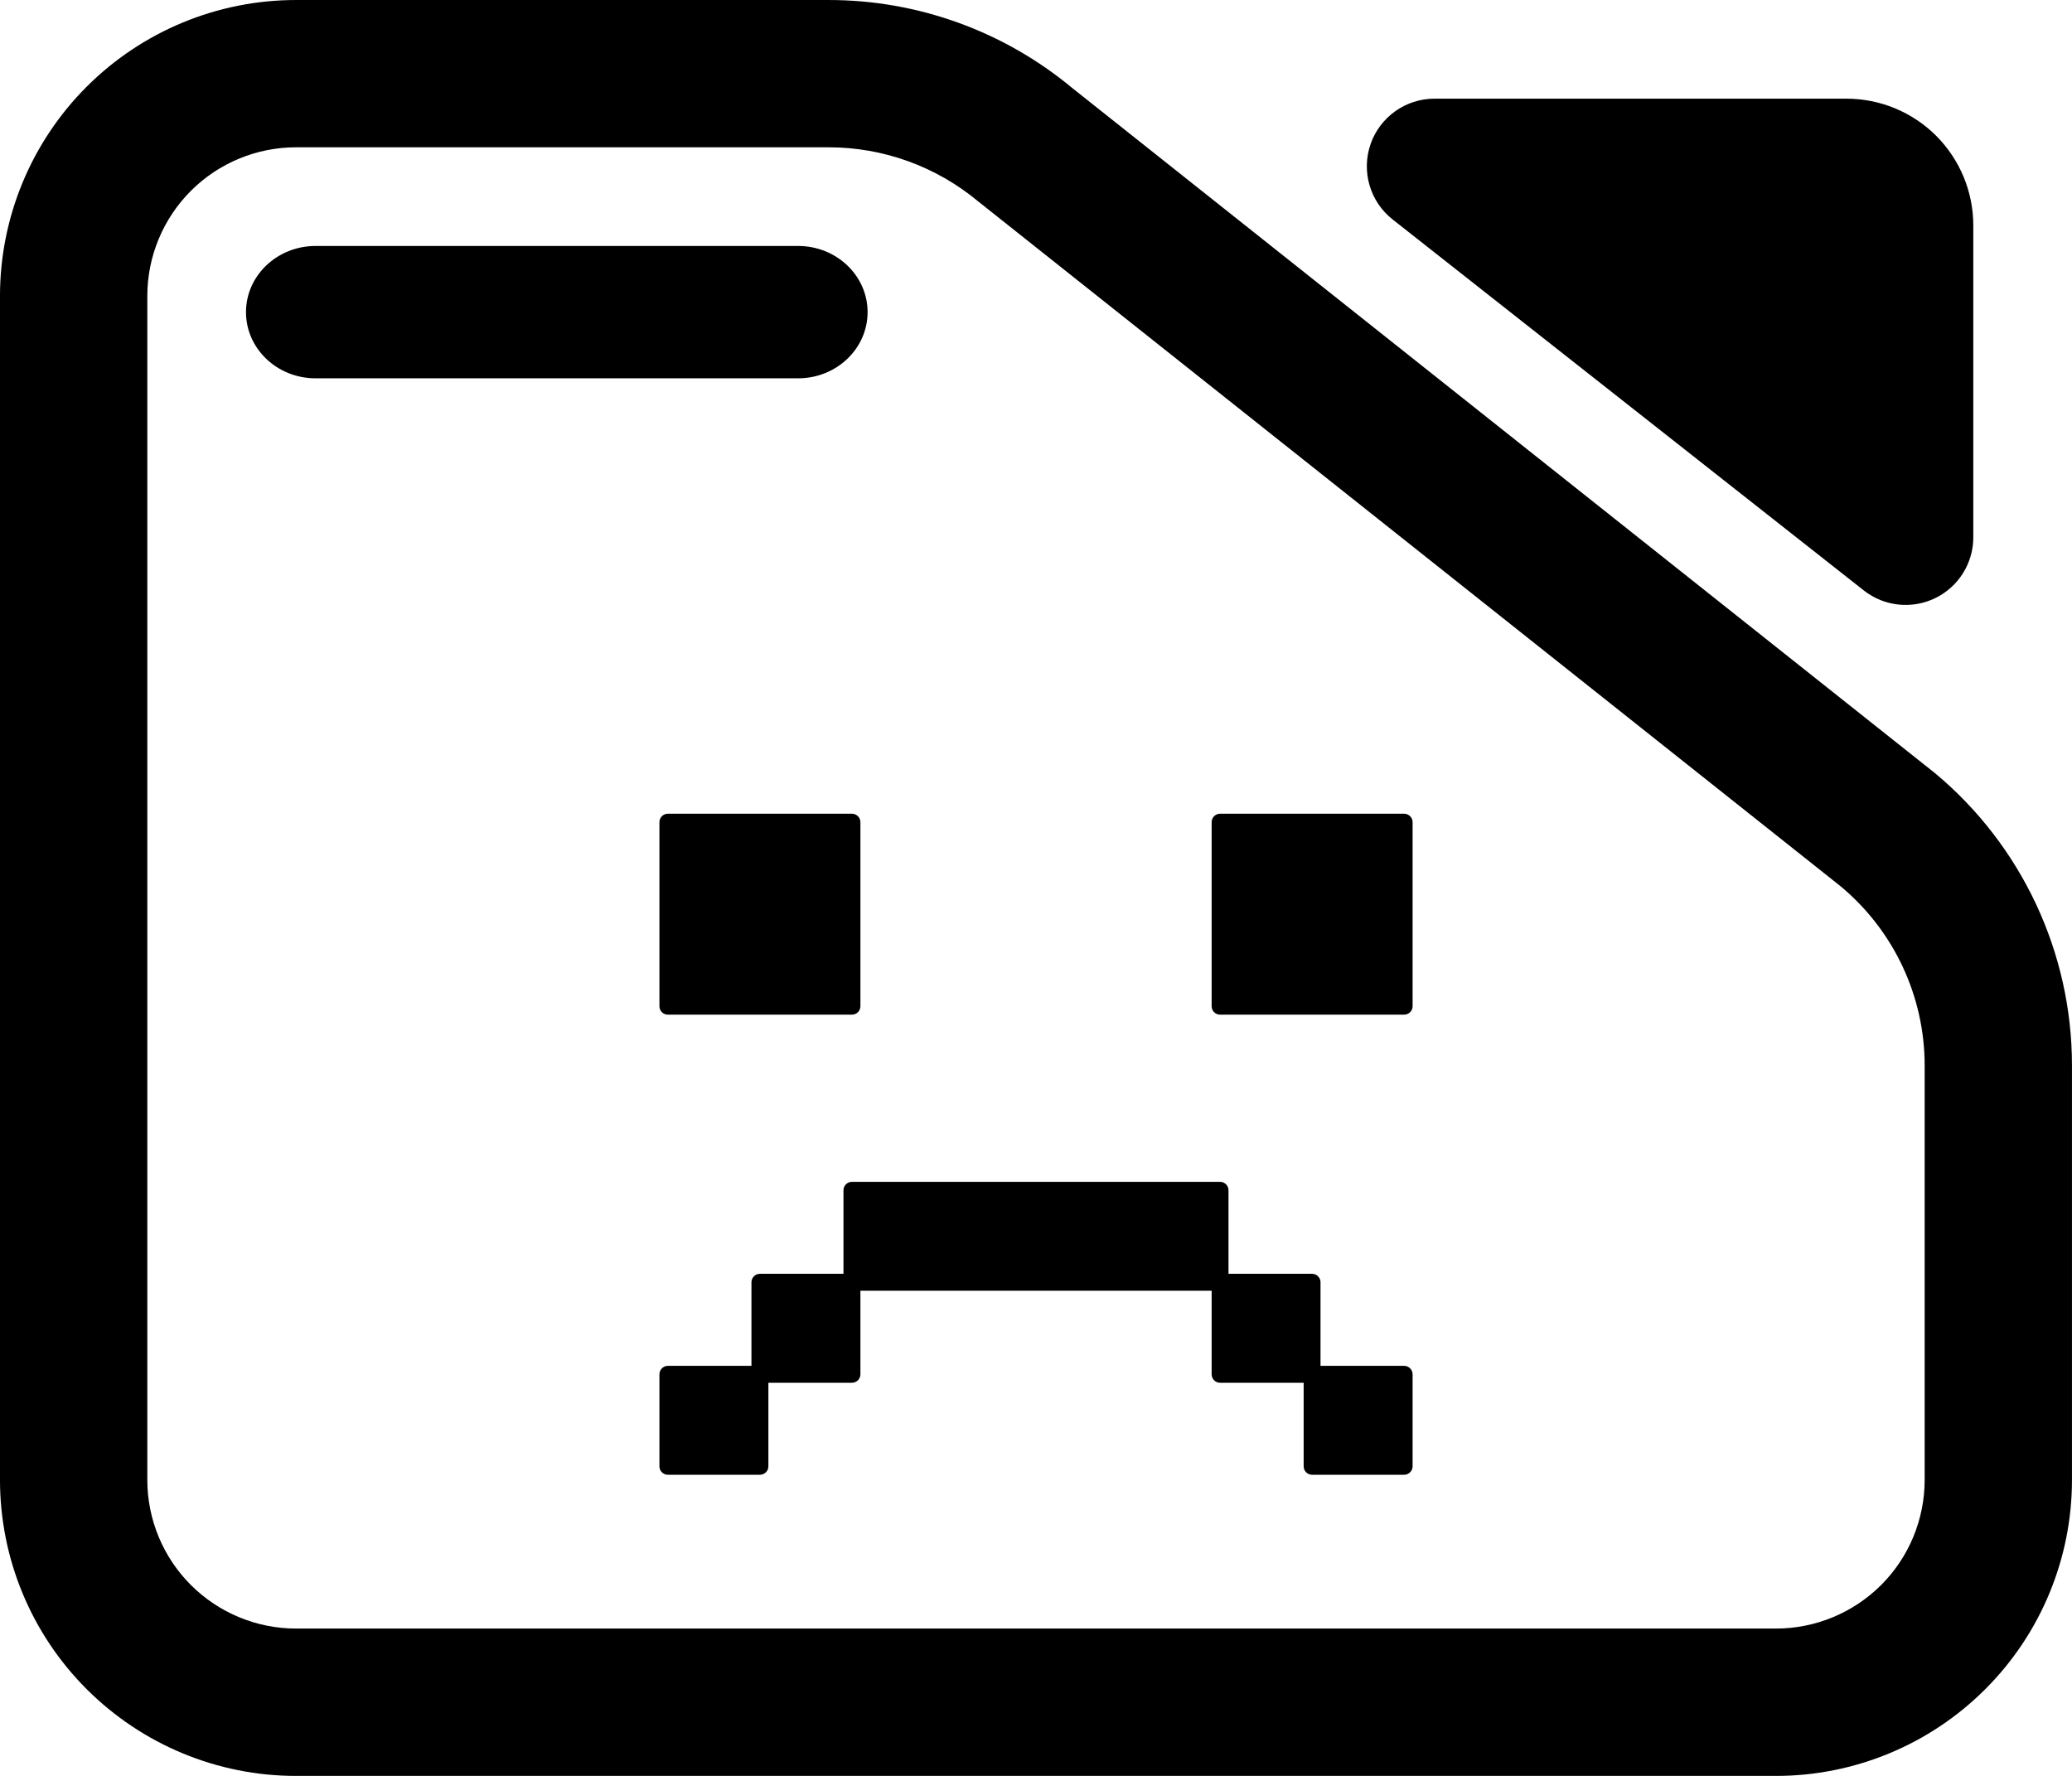 <?xml version="1.0" encoding="utf-8"?>
<svg clip-rule="evenodd" fill-rule="evenodd" stroke-linejoin="round" stroke-miterlimit="2" viewBox="0 0 245 210" xmlns="http://www.w3.org/2000/svg">
  <path d="M 98.002 0.001 C 108.518 0.001 118.711 3.687 126.796 10.416 L 228.793 91.419 C 239.059 99.971 244.997 112.64 244.997 125.996 L 244.997 175.003 C 244.997 184.284 241.311 193.188 234.748 199.745 C 228.186 206.31 219.281 210.004 209.996 210.004 L 35 210.004 C 25.715 210.004 16.819 206.31 10.248 199.745 C 3.686 193.188 -0.001 184.284 -0.001 175.003 L -0.001 35.002 C -0.001 25.714 3.686 16.817 10.248 10.252 C 16.819 3.687 25.715 0.001 35 0.001 L 98.002 0.001 Z M 35 17.419 C 30.341 17.419 25.869 19.274 22.571 22.568 C 19.274 25.87 17.419 30.338 17.419 35.002 L 17.419 175.003 C 17.419 179.659 19.274 184.135 22.571 187.429 C 25.869 190.723 30.341 192.578 35 192.578 L 209.996 192.578 C 214.663 192.578 219.136 190.723 222.433 187.429 C 225.731 184.135 227.578 179.659 227.578 175.003 L 227.578 125.996 C 227.578 117.812 223.94 110.05 217.645 104.807 L 115.648 23.804 C 110.689 19.681 104.451 17.419 98.002 17.419 L 35 17.419 Z M 37.309 44.736 C 32.772 44.736 29.086 41.23 29.086 36.911 C 29.086 32.592 32.772 29.086 37.309 29.086 L 94.372 29.086 C 98.909 29.086 102.587 32.592 102.587 36.911 C 102.587 41.23 98.909 44.736 94.372 44.736 L 37.309 44.736 Z M 164.665 25.948 C 161.992 23.843 160.947 20.268 162.057 17.052 C 163.175 13.828 166.213 11.668 169.616 11.668 L 218.333 11.668 C 222.312 11.668 226.128 13.249 228.939 16.058 C 231.75 18.875 233.33 22.685 233.33 26.668 L 233.33 63.539 C 233.33 66.598 231.58 69.392 228.826 70.73 C 226.071 72.068 222.79 71.716 220.383 69.822 L 164.665 25.948 Z M 101.737 97.225 L 101.737 118.985 C 101.737 119.541 101.291 119.987 100.732 119.987 L 78.97 119.987 C 78.419 119.987 77.973 119.541 77.973 118.985 L 77.973 97.225 C 77.973 96.669 78.419 96.223 78.97 96.223 L 100.732 96.223 C 101.291 96.223 101.737 96.669 101.737 97.225 Z M 167.031 97.225 L 167.031 118.985 C 167.031 119.541 166.577 119.987 166.027 119.987 L 144.264 119.987 C 143.713 119.987 143.268 119.541 143.268 118.985 L 143.268 97.225 C 143.268 96.669 143.713 96.223 144.264 96.223 L 166.027 96.223 C 166.577 96.223 167.031 96.669 167.031 97.225 Z M 145.261 140.746 L 145.261 150.629 L 155.145 150.629 C 155.696 150.629 156.142 151.083 156.142 151.631 L 156.142 161.513 L 166.027 161.513 C 166.577 161.513 167.031 161.959 167.031 162.515 L 167.031 173.399 C 167.031 173.947 166.577 174.393 166.027 174.393 L 155.145 174.393 C 154.595 174.393 154.149 173.947 154.149 173.399 L 154.149 163.516 L 144.264 163.516 C 143.713 163.516 143.268 163.063 143.268 162.515 L 143.268 152.632 L 101.737 152.632 L 101.737 162.515 C 101.737 163.063 101.291 163.516 100.732 163.516 L 90.856 163.516 L 90.856 173.399 C 90.856 173.947 90.41 174.393 89.851 174.393 L 78.97 174.393 C 78.419 174.393 77.973 173.947 77.973 173.399 L 77.973 162.515 C 77.973 161.959 78.419 161.513 78.97 161.513 L 88.854 161.513 L 88.854 151.631 C 88.854 151.083 89.3 150.629 89.851 150.629 L 99.735 150.629 L 99.735 140.746 C 99.735 140.199 100.181 139.753 100.732 139.753 L 144.264 139.753 C 144.815 139.753 145.261 140.199 145.261 140.746 Z"/>
</svg>
